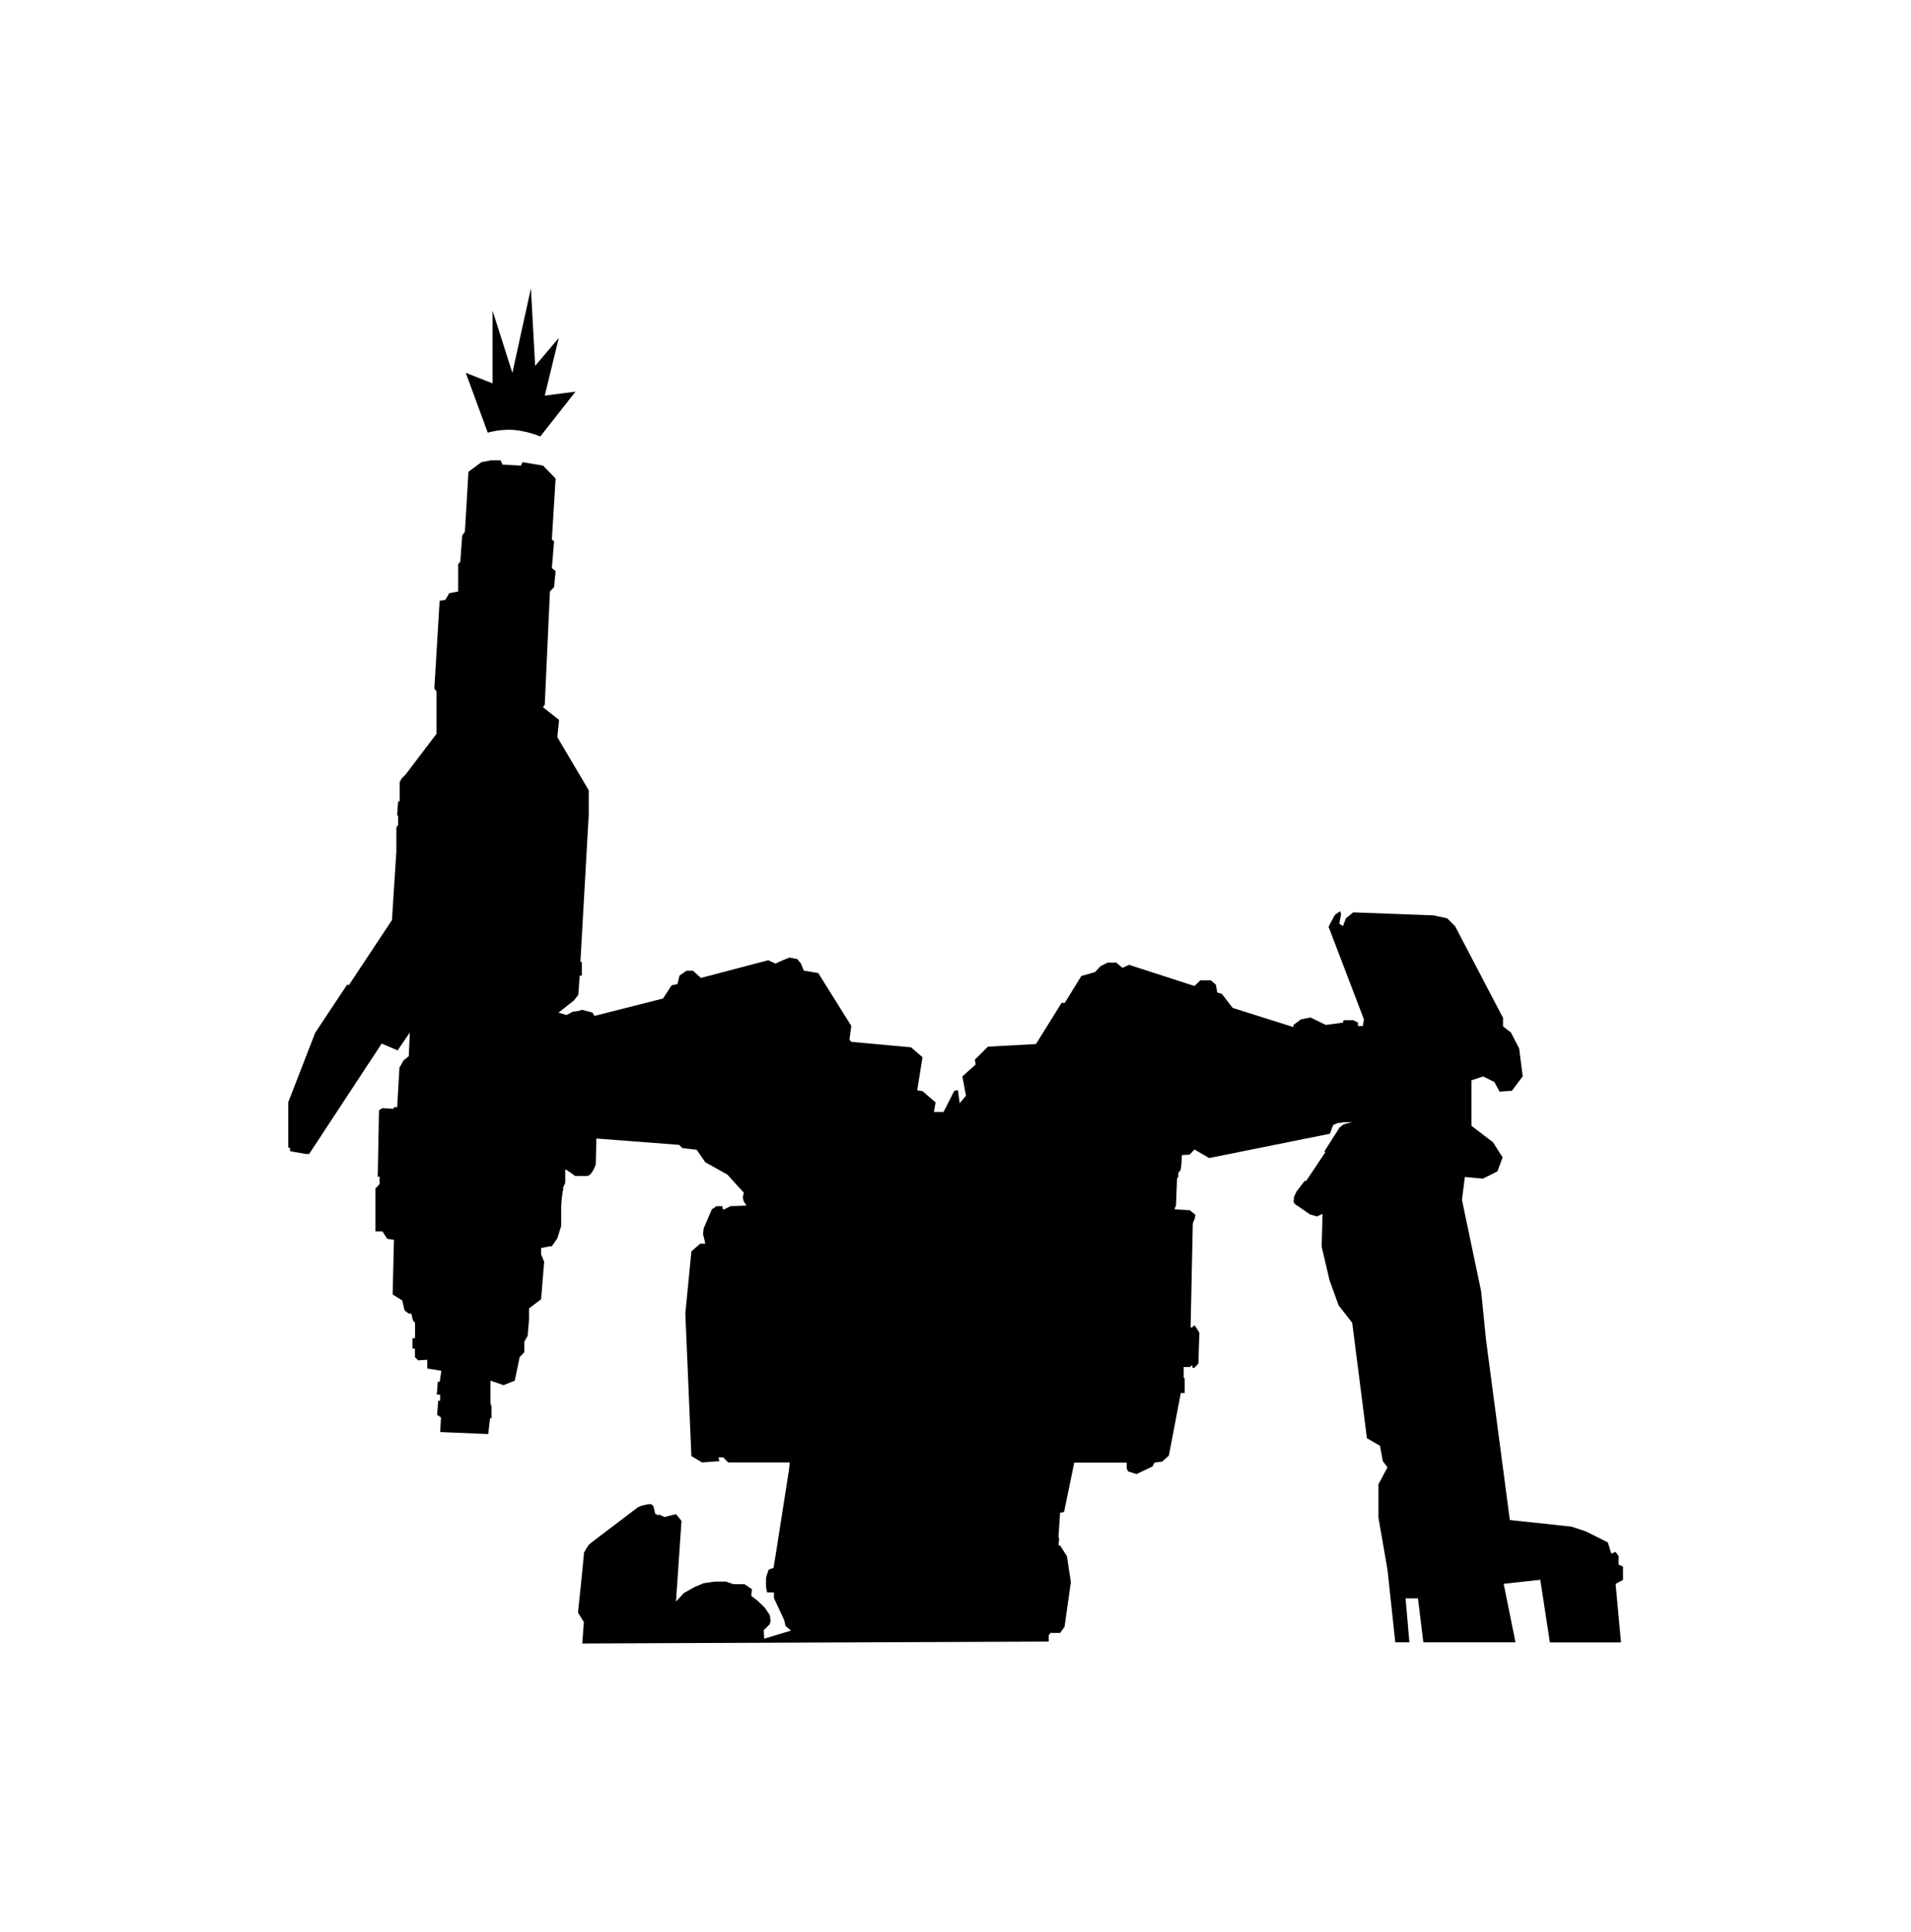 <svg xmlns="http://www.w3.org/2000/svg" viewBox="0 0 19.887 20.102">
  <g>
    <path data-name="Path 99333" d="m6.076 16.878-.061-.1s.064-.608.061-.612.021-.047.021-.047l.03-.045.027-.024.485-.368.043-.017.062-.014h.034l.022.02.019.082h.016v.012l.03-.005.05.024.12-.03.057.07-.057.839.083-.089.113-.063.094-.039.114-.016h.117l.077.027h.115l.077.052-.007.069.07.054.073.072.051.076.007.062-.009.032-.062.061.005.089.278-.084-.056-.049-.015-.062-.106-.228v-.059h-.071l-.011-.052v-.1A.889.889 0 0 1 8 16.332l.038-.015h.011l.024-.146.139-.886.006-.069h-.64l-.052-.052h-.049l.009.039-.18.013-.111-.066-.063-1.483.063-.647.092-.08h.053l-.024-.1.007-.06.086-.2.018-.009.028-.021h.063l.005.035.019-.005.06-.03.166-.006-.028-.044-.01-.039.01-.052-.171-.188-.229-.128-.09-.13-.083-.01-.067-.008-.032-.033-.862-.066-.006.269-.025.06-.033.047-.03.014h-.127l-.049-.036-.042-.029h-.012v.137l-.024.054s.01.016 0 .025a1.22 1.22 0 0 0-.018.183v.186l-.04.128-.058.084h-.023l-.088.017v.065l.032.079-.032.389-.125.095v.11l-.015.176-.035.061v.11l-.048.05-.051.245-.117.047-.136-.047v.235l.011.035v.121H5.1l-.019.165-.5-.021.008-.152-.04-.027.011-.149c0 .009.02 0 .02 0v-.061h-.035l.011-.134h.02l.017-.115-.147-.023v-.091l-.094.006-.034-.034v-.089h-.026v-.107h.027v-.164l-.019-.015s-.018-.063-.017-.07-.032-.009-.032-.009a.345.345 0 0 1-.042-.035c0-.005-.023-.1-.023-.1l-.1-.063.014-.568-.071-.011-.049-.077h-.073v-.447s.048-.044.044-.054a.437.437 0 0 1 0-.068h-.02l.013-.691.036-.022.119.007v-.017h.034l.024-.412.043-.075.054-.044.011-.246-.127.186-.166-.071-.755 1.149h-.032l-.166-.029v-.031L3 11.937v-.47l.281-.723.332-.5.017.007.449-.678.046-.719v-.246l.018-.025v-.09l-.01-.015.01-.14h.016v-.2L4.18 8.1l.044-.045.318-.42v-.442l-.022-.028.055-.914.06-.01.04-.069.093-.018V5.87l.022-.025.02-.274.028-.039.037-.623.134-.1.1-.019h.1l.021.044.191.01.017-.035.212.035.132.135-.039.634.023.02-.023.277.039.032-.016.167-.043.045-.054 1.18-.019.024.168.133-.018.179.327.553v.246l-.087 1.539h.015v.143h-.022l-.015.2-.044.057-.162.128.083.025.064-.034.058-.008.041-.012.106.028.023.035.713-.181.089-.137.061-.013.021-.088.073-.051h.068l.082.075.7-.184.077.035.074-.035.071-.028.081.016.038.046.029.074.151.025.344.55-.019.144.019.022.622.057L9.6 11l-.055.344.055.009.136.117-.017.1h.1l.111-.219.039-.009.018.137.066-.079-.038-.2.139-.125-.01-.049.137-.136.5-.027.267-.429h.033l.172-.279.143-.041.058-.062.072-.036h.091l.064.054.069-.031.68.22.062-.059h.108l.053.045.014.081.049.016.112.145.633.2v-.023l.077-.058.1-.019.159.077.178-.024.007-.025h.1l.05.025v.036h.05l.012-.069-.368-.964.064-.122.055-.04.011.03-.018.1.038.025.03-.081.076-.062.836.031.142.031.082.081.5.956v.088l.081.062.086.166.037.291-.112.15-.129.009-.054-.1-.116-.058-.122.04v.474l.224.171.1.157-.054.146-.151.075-.188-.017-.03.239.2.953.05.5.248 1.877.64.069.147.048.233.116.036.117.044-.018.032.041v.091l.046.02v.139l-.077.042.056.609h-.74l-.1-.652-.381.042.123.609h-.959l-.056-.458h-.129l.04.458h-.147l-.081-.756-.094-.54v-.349l.094-.176-.049-.065-.029-.159-.136-.079-.153-1.2-.142-.183-.094-.26-.082-.35.009-.341-.058.026-.072-.02-.16-.11-.011-.021.005-.054.026-.055.084-.109h.016l.2-.3-.011-.007.158-.248.04-.032.045-.013.045-.011h-.078l-.075.01-.044.02-.033.09-1.257.253-.153-.089-.051.054-.079.004-.006.1-.007.053-.025.034v.04l-.013.016-.011.281-.012.029v.012l.156.009.058.047-.007.04-.02.049-.023 1.084h.02l.006-.017h.021l.044.071-.01.322-.042.043h-.019v-.021h-.017l-.005.013h-.07v.111l.01.008v.152h-.04l-.124.651-.071.063-.078.009-.021.041-.167.079-.087-.027-.015-.031v-.061h-.546l-.105.51-.022.01h-.02l-.017.252.007.021-.007.069h.017l.071.112.041.27-.066.464-.046.064h-.1l-.019.026v.064l-4.854.02ZM5.344 4.473a.833.833 0 0 0-.268.029l-.229-.623.279.11v-.757l.206.648.193-.88.044.807.246-.291-.146.6.32-.041-.366.466a1.039 1.039 0 0 0-.279-.068Z" />
  </g>
</svg>
